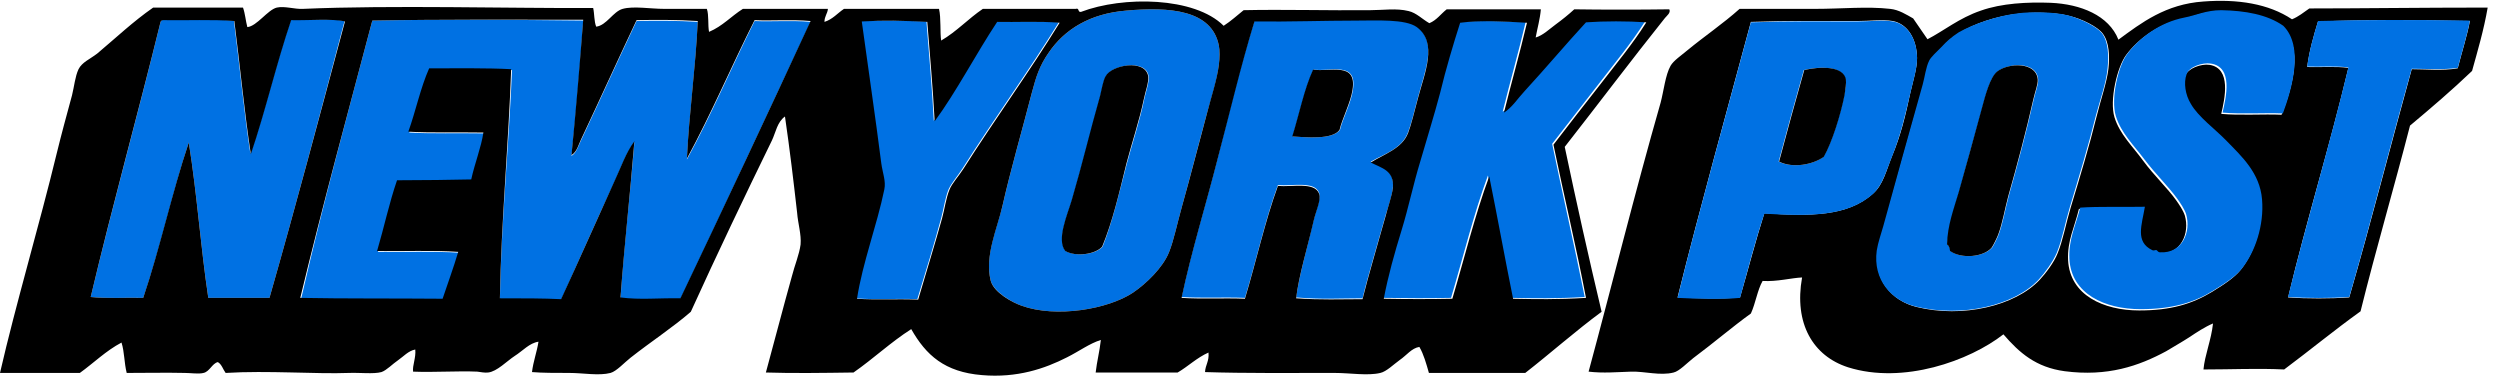 <svg width="166" height="25" viewBox="0 0 166 25" fill="none" xmlns="http://www.w3.org/2000/svg">
<path fill-rule="evenodd" clip-rule="evenodd" d="M152.188 1.281C152.62 1.108 152.966 0.82 153.34 0.561C156.567 0.561 160.745 0.503 165.182 0.503C164.923 2.001 164.52 3.355 164.145 4.71C162.82 5.977 161.437 7.159 160.025 8.34C158.959 12.489 157.777 16.494 156.74 20.672C155.011 21.911 153.369 23.265 151.669 24.533C149.883 24.446 148.212 24.533 146.31 24.533C146.396 23.582 146.829 22.573 146.944 21.478C146.396 21.709 145.878 22.055 145.359 22.4C144.869 22.717 144.351 23.006 143.832 23.322C142.017 24.302 139.942 25.022 137.09 24.648C135.188 24.389 134.094 23.438 133.027 22.199C130.78 23.956 126.372 25.541 122.713 24.389C120.379 23.639 119.111 21.478 119.658 18.424C118.938 18.453 118.016 18.712 117.037 18.655C116.691 19.26 116.575 20.124 116.259 20.816C115.02 21.709 113.781 22.775 112.426 23.783C112.023 24.1 111.504 24.648 111.13 24.734C110.237 24.965 109.199 24.648 108.306 24.677C107.355 24.706 106.462 24.792 105.483 24.677C107.01 19.029 108.566 12.748 110.266 6.813C110.467 6.064 110.582 4.969 110.928 4.364C111.13 4.018 111.649 3.672 112.023 3.355C113.176 2.405 114.415 1.569 115.509 0.589C117.094 0.589 118.794 0.589 120.523 0.589C122.223 0.589 124.009 0.416 125.507 0.589C126.084 0.647 126.573 0.964 127.034 1.223C127.351 1.684 127.668 2.145 127.985 2.606C129.051 2.059 130.089 1.194 131.529 0.705C132.912 0.215 134.612 0.128 136.168 0.186C138.156 0.272 140.029 1.022 140.663 2.635C142.19 1.511 143.803 0.272 146.31 0.1C148.586 -0.073 150.632 0.244 152.188 1.281ZM151.525 1.799C150.459 1.05 148.99 0.791 147.405 0.762C146.425 0.733 145.734 1.079 144.956 1.252C143.342 1.569 141.988 2.577 141.181 3.643C140.576 4.45 140.058 6.669 140.403 7.792C140.749 8.916 141.614 9.723 142.305 10.674C143.025 11.653 143.919 12.489 144.495 13.296C144.697 13.584 144.956 13.958 145.071 14.304C145.417 15.485 144.812 16.926 143.342 16.84C143.198 16.84 143.169 16.724 143.112 16.696C143.025 16.667 142.939 16.753 142.824 16.696C141.7 16.148 142.161 15.024 142.334 13.814C141.009 13.843 139.28 13.786 138.041 13.872C137.753 15.082 137.263 15.975 137.321 17.272C137.436 19.606 139.683 20.614 142.046 20.614C144.149 20.614 145.561 20.182 146.886 19.375C147.635 18.914 148.356 18.453 148.788 17.906C149.652 16.811 150.286 15.053 150.113 13.325C149.94 11.567 148.759 10.472 147.78 9.464C146.973 8.628 145.907 7.821 145.388 6.986C145.013 6.381 144.898 5.574 145.1 5.026C145.273 4.537 146.166 4.22 146.713 4.306C148.183 4.537 147.722 6.554 147.491 7.562C148.759 7.677 150.315 7.562 151.496 7.62C152.188 5.891 152.995 3.096 151.525 1.799ZM130.117 2.174C129.599 2.52 129.339 2.721 128.936 3.182C128.619 3.499 128.273 3.816 128.158 4.047C127.928 4.508 127.87 5.113 127.726 5.632C126.804 8.801 125.911 12.028 125.104 15.053C124.96 15.572 124.758 16.148 124.672 16.667C124.413 18.597 125.623 19.98 127.265 20.384C130.29 21.133 133.805 20.326 135.448 18.568C135.822 18.165 136.399 17.416 136.629 16.811C136.975 15.975 137.176 14.852 137.493 13.786C138.098 11.797 138.732 9.694 139.222 7.706C139.481 6.64 139.885 5.516 140 4.565C140.087 3.73 140.058 2.808 139.626 2.232C139.28 1.771 138.243 1.252 137.378 1.05C136.399 0.791 134.756 0.82 134.094 0.906C132.566 1.05 131.039 1.598 130.117 2.174ZM153.917 1.425C153.628 2.376 153.34 3.355 153.196 4.45C154.089 4.479 155.098 4.393 155.933 4.508C154.695 9.694 153.167 14.592 151.928 19.75C153.167 19.836 154.752 19.836 155.991 19.75C157.461 14.679 158.728 9.694 160.14 4.594C161.062 4.594 162.215 4.71 163.194 4.537C163.454 3.499 163.828 2.347 164.001 1.396C160.14 1.31 157.144 1.31 153.917 1.425ZM124.384 12.835C125.046 12.258 125.248 11.308 125.623 10.386C126.228 8.945 126.516 7.706 126.862 6.093C127.034 5.343 127.294 4.537 127.294 3.845C127.265 2.606 126.689 1.598 125.68 1.396C125.018 1.281 124.124 1.396 123.346 1.396C120.926 1.396 118.679 1.367 116.259 1.454C114.616 7.562 112.916 13.641 111.389 19.75C112.484 19.807 114.415 19.865 115.538 19.75C116.086 17.877 116.575 15.975 117.152 14.16C120.148 14.362 122.684 14.391 124.384 12.835Z" fill="black"/>
<path fill-rule="evenodd" clip-rule="evenodd" d="M74.769 0.705C77.65 0.445 80.474 0.647 80.935 3.038C80.993 3.327 80.993 3.845 80.935 4.277C80.82 5.286 80.445 6.467 80.157 7.476C79.61 9.464 79.062 11.625 78.486 13.699C78.169 14.823 77.939 15.975 77.621 16.753C77.218 17.762 76.123 18.828 75.23 19.433C73.588 20.528 70.13 21.133 67.825 20.297C67.249 20.096 65.981 19.404 65.78 18.626C65.376 17.012 66.183 15.197 66.558 13.699C67.105 11.279 67.883 8.599 68.517 6.15C68.805 5.027 69.035 4.364 69.612 3.528C70.678 1.944 72.378 0.906 74.769 0.705ZM74.827 10.847C75.172 9.55 75.691 7.994 75.979 6.582C76.066 6.121 76.325 5.459 76.267 5.055C76.094 3.903 73.847 4.306 73.444 5.055C73.271 5.343 73.184 5.949 73.069 6.381C72.435 8.715 71.888 10.876 71.196 13.267C70.908 14.246 70.159 15.889 70.764 16.667C71.456 17.07 72.752 16.897 73.213 16.379C73.876 14.707 74.308 12.835 74.827 10.847Z" fill="#0071E3"/>
<path fill-rule="evenodd" clip-rule="evenodd" d="M67.94 0.733C68.026 0.733 68.026 0.791 68.142 0.791C68.142 0.877 68.142 0.964 68.142 1.021C68.055 1.021 68.055 1.079 67.94 1.079C67.854 1.021 67.854 0.82 67.94 0.733Z" fill="#0071E3"/>
<path fill-rule="evenodd" clip-rule="evenodd" d="M151.583 7.533C150.402 7.476 148.846 7.591 147.578 7.476C147.809 6.467 148.299 4.45 146.8 4.22C146.224 4.133 145.331 4.45 145.187 4.94C144.985 5.487 145.101 6.294 145.475 6.899C145.965 7.764 147.06 8.542 147.867 9.377C148.846 10.386 150.056 11.48 150.2 13.238C150.344 14.967 149.739 16.724 148.875 17.819C148.443 18.367 147.722 18.828 146.973 19.289C145.677 20.095 144.236 20.528 142.133 20.528C139.77 20.528 137.523 19.519 137.408 17.185C137.35 15.889 137.811 14.996 138.128 13.786C139.367 13.699 141.096 13.757 142.421 13.728C142.219 14.938 141.758 16.062 142.911 16.609C143.026 16.667 143.112 16.58 143.199 16.609C143.257 16.638 143.285 16.753 143.429 16.753C144.899 16.84 145.504 15.399 145.158 14.218C145.043 13.872 144.784 13.497 144.582 13.209C143.977 12.374 143.112 11.538 142.392 10.587C141.701 9.665 140.836 8.83 140.491 7.706C140.145 6.582 140.635 4.364 141.268 3.557C142.075 2.491 143.429 1.482 145.043 1.166C145.821 1.022 146.484 0.676 147.492 0.676C149.077 0.705 150.546 0.964 151.612 1.713C152.995 3.096 152.188 5.891 151.583 7.533Z" fill="#0071E3"/>
<path fill-rule="evenodd" clip-rule="evenodd" d="M134.036 0.878C134.699 0.791 136.341 0.762 137.321 1.022C138.185 1.252 139.223 1.771 139.568 2.203C140.001 2.779 140.029 3.701 139.943 4.537C139.857 5.488 139.453 6.611 139.165 7.677C138.675 9.665 138.041 11.74 137.436 13.757C137.119 14.823 136.918 15.947 136.572 16.782C136.313 17.387 135.765 18.136 135.391 18.54C133.777 20.297 130.262 21.104 127.208 20.355C125.566 19.951 124.355 18.568 124.615 16.638C124.701 16.091 124.903 15.543 125.047 15.024C125.883 11.999 126.776 8.772 127.669 5.603C127.813 5.084 127.871 4.479 128.101 4.018C128.216 3.788 128.562 3.471 128.879 3.154C129.311 2.693 129.542 2.491 130.06 2.145C131.04 1.598 132.567 1.05 134.036 0.878ZM132.279 16.436C132.365 16.321 132.625 15.802 132.711 15.572C132.999 14.794 133.143 13.901 133.374 13.036C133.979 10.904 134.555 8.743 135.045 6.582C135.16 6.064 135.362 5.603 135.333 5.257C135.218 4.076 133.403 4.162 132.653 4.738C132.135 5.142 131.847 6.352 131.616 7.216C131.069 9.204 130.579 10.933 130.089 12.748C129.772 13.93 129.369 14.967 129.311 16.235C129.426 16.321 129.484 16.494 129.513 16.667C130.233 17.214 131.731 17.07 132.279 16.436Z" fill="#0071E3"/>
<path fill-rule="evenodd" clip-rule="evenodd" d="M38.725 1.367C38.523 4.364 38.264 7.447 37.947 10.357C38.292 10.126 38.408 9.665 38.581 9.32C39.791 6.755 41.03 4.018 42.269 1.396C43.536 1.367 44.977 1.367 46.331 1.454C46.187 4.566 45.755 7.562 45.611 10.587C47.224 7.648 48.578 4.45 50.106 1.396C51.2 1.454 52.497 1.339 53.822 1.454C50.941 7.591 48.089 13.757 45.179 19.865C43.767 19.836 42.557 20.009 41.203 19.807C41.433 16.292 41.836 13.008 42.124 9.435C41.548 10.213 41.231 11.135 40.828 12.028C39.618 14.592 38.437 17.301 37.255 19.923C36.074 19.865 34.806 19.865 33.193 19.865C33.279 14.765 33.798 9.579 33.999 4.652C32.415 4.594 30.369 4.623 28.554 4.594C27.977 5.891 27.661 7.447 27.171 8.801C28.583 8.887 30.484 8.83 32.155 8.859C32.011 9.838 31.55 10.904 31.349 11.97C29.966 11.999 28.323 12.028 26.422 12.028C25.903 13.497 25.557 15.168 25.096 16.724C26.883 16.753 28.784 16.667 30.484 16.782C30.139 17.848 29.793 18.857 29.447 19.894C26.278 19.865 22.878 19.894 19.997 19.836C21.437 13.555 23.108 7.476 24.722 1.367C29.188 1.281 33.999 1.31 38.725 1.367Z" fill="#0071E3"/>
<path fill-rule="evenodd" clip-rule="evenodd" d="M10.805 1.31C12.361 1.338 14.061 1.252 15.53 1.367C15.905 4.306 16.193 7.331 16.625 10.213C17.605 7.331 18.325 4.191 19.305 1.31C20.486 1.367 22.013 1.194 22.878 1.396C21.235 7.648 19.651 13.641 17.893 19.778C16.539 19.778 15.185 19.778 13.831 19.778C13.312 16.321 13.081 12.863 12.534 9.464C11.439 12.777 10.661 16.465 9.509 19.778C8.356 19.75 7.088 19.836 6.022 19.721C7.492 13.555 9.163 7.591 10.661 1.454C10.69 1.396 10.748 1.338 10.805 1.31Z" fill="#0071E3"/>
<path fill-rule="evenodd" clip-rule="evenodd" d="M61.515 1.425C61.688 3.586 61.89 5.862 62.005 8.023C63.446 6.064 64.742 3.557 66.154 1.425C67.364 1.425 68.978 1.367 70.303 1.483C68.315 4.71 66.01 7.879 63.907 11.192C63.59 11.682 63.186 12.143 62.984 12.575C62.754 13.152 62.667 13.843 62.495 14.477C62.034 16.177 61.486 17.992 60.91 19.865C59.498 19.807 58.057 19.923 56.847 19.807C57.222 17.387 58.173 14.938 58.663 12.547C58.778 11.999 58.547 11.452 58.461 10.818C58.057 7.648 57.596 4.565 57.164 1.396C58.778 1.338 59.815 1.367 61.515 1.425Z" fill="#0071E3"/>
<path fill-rule="evenodd" clip-rule="evenodd" d="M164 1.367C163.828 2.318 163.453 3.499 163.194 4.508C162.214 4.652 161.062 4.565 160.14 4.565C158.699 9.665 157.46 14.65 155.991 19.721C154.752 19.807 153.167 19.807 151.928 19.721C153.196 14.563 154.694 9.636 155.933 4.479C155.126 4.364 154.089 4.45 153.196 4.421C153.34 3.327 153.628 2.376 153.916 1.396C157.143 1.31 160.14 1.31 164 1.367Z" fill="#0071E3"/>
<path fill-rule="evenodd" clip-rule="evenodd" d="M91.019 10.731C91.768 11.106 92.575 11.25 92.489 12.402C92.46 12.921 92.201 13.67 91.999 14.304C91.538 15.975 90.846 18.251 90.472 19.807C88.974 19.807 87.792 19.894 86.064 19.75C86.265 18.28 86.841 16.292 87.245 14.534C87.389 13.958 87.706 13.209 87.591 12.806C87.302 11.999 85.804 12.374 84.853 12.287C83.989 14.65 83.413 17.329 82.664 19.778C81.252 19.721 79.754 19.807 78.457 19.721C79.12 16.609 80.07 13.555 80.848 10.501C81.626 7.447 82.347 4.364 83.297 1.367C85.603 1.425 87.907 1.31 90.097 1.31C91.336 1.31 93.295 1.194 94.073 1.742C95.485 2.779 94.592 4.767 94.16 6.438C93.929 7.331 93.699 8.253 93.497 8.772C93.094 9.867 91.941 10.213 91.019 10.731ZM88.974 8.628C89.146 7.879 89.723 6.813 89.838 5.948C90.126 4.047 88.368 4.767 87.216 4.623C86.611 5.977 86.294 7.591 85.833 9.06C86.726 9.118 88.455 9.291 88.974 8.628Z" fill="#0071E3"/>
<path fill-rule="evenodd" clip-rule="evenodd" d="M101.305 1.454C100.815 3.528 100.268 5.43 99.778 7.418C100.354 7.072 100.7 6.496 101.161 5.977C102.515 4.537 103.869 2.894 105.224 1.425C106.462 1.339 108.018 1.339 109.228 1.425C108.306 2.894 107.212 4.191 106.174 5.545C105.137 6.871 104.1 8.225 103.063 9.55C103.783 13.036 104.532 16.263 105.224 19.721C103.293 19.836 101.881 19.807 100.383 19.779C99.864 17.07 99.346 14.362 98.798 11.653C97.847 14.218 97.156 17.07 96.349 19.779C94.88 19.807 93.497 19.807 91.797 19.779C92.085 18.252 92.517 16.753 92.978 15.226C93.439 13.728 93.785 12.201 94.217 10.674C94.678 9.147 95.168 7.62 95.543 6.093C95.946 4.537 96.436 2.923 96.868 1.454C98.28 1.339 99.864 1.425 101.305 1.454Z" fill="#0071E3"/>
<path fill-rule="evenodd" clip-rule="evenodd" d="M117.151 14.189C116.546 16.004 116.056 17.906 115.538 19.779C114.385 19.894 112.484 19.836 111.389 19.779C112.916 13.642 114.616 7.591 116.258 1.483C118.678 1.396 120.897 1.425 123.346 1.425C124.153 1.425 125.046 1.31 125.68 1.425C126.688 1.598 127.293 2.635 127.293 3.874C127.293 4.566 127.034 5.372 126.861 6.121C126.487 7.735 126.199 8.974 125.622 10.415C125.248 11.336 125.017 12.258 124.383 12.864C122.683 14.391 120.148 14.362 117.151 14.189ZM121.07 10.415C121.617 9.492 122.194 7.62 122.453 6.294C122.539 5.92 122.597 5.516 122.539 5.286C122.366 4.335 120.724 4.421 119.773 4.652C119.197 6.669 118.65 8.686 118.102 10.731C119.053 11.192 120.378 10.933 121.07 10.415Z" fill="#0071E3"/>
<path fill-rule="evenodd" clip-rule="evenodd" d="M129.484 16.667C129.455 16.494 129.426 16.321 129.282 16.235C129.311 14.967 129.714 13.93 130.06 12.748C130.579 10.933 131.04 9.204 131.587 7.216C131.818 6.352 132.135 5.113 132.624 4.738C133.374 4.162 135.189 4.104 135.304 5.257C135.333 5.603 135.131 6.064 135.016 6.582C134.526 8.743 133.95 10.904 133.345 13.036C133.114 13.901 132.97 14.794 132.682 15.572C132.596 15.802 132.336 16.321 132.25 16.436C131.731 17.07 130.233 17.214 129.484 16.667Z" fill="black"/>
<path fill-rule="evenodd" clip-rule="evenodd" d="M73.184 16.379C72.723 16.897 71.426 17.07 70.735 16.667C70.13 15.918 70.879 14.246 71.167 13.267C71.859 10.904 72.377 8.714 73.04 6.381C73.155 5.92 73.242 5.343 73.414 5.055C73.818 4.306 76.036 3.903 76.238 5.055C76.296 5.459 76.036 6.121 75.95 6.582C75.662 7.965 75.143 9.521 74.797 10.847C74.308 12.835 73.875 14.707 73.184 16.379Z" fill="black"/>
<path fill-rule="evenodd" clip-rule="evenodd" d="M118.131 10.731C118.678 8.686 119.226 6.669 119.802 4.652C120.753 4.421 122.424 4.335 122.568 5.286C122.597 5.516 122.539 5.92 122.482 6.294C122.222 7.62 121.646 9.464 121.099 10.414C120.378 10.933 119.053 11.192 118.131 10.731Z" fill="black"/>
<path fill-rule="evenodd" clip-rule="evenodd" d="M85.804 9.06C86.265 7.591 86.582 5.949 87.187 4.623C88.34 4.796 90.097 4.076 89.809 5.949C89.694 6.784 89.117 7.879 88.945 8.628C88.455 9.291 86.726 9.118 85.804 9.06Z" fill="black"/>
<path fill-rule="evenodd" clip-rule="evenodd" d="M81.251 1.713C81.741 1.396 82.145 1.022 82.577 0.676C85.228 0.618 88.253 0.705 90.99 0.676C91.826 0.676 92.719 0.532 93.526 0.733C94.044 0.849 94.448 1.281 94.909 1.54C95.398 1.338 95.658 0.935 96.061 0.618C98.136 0.618 100.239 0.618 102.313 0.618C102.256 1.281 102.083 1.857 101.968 2.491C102.457 2.347 102.861 1.944 103.293 1.627C103.725 1.31 104.157 0.964 104.532 0.618C106.347 0.647 108.854 0.647 110.842 0.618C110.957 0.849 110.669 1.05 110.554 1.194C108.364 3.932 106.088 6.957 103.898 9.752C104.676 13.44 105.483 17.07 106.347 20.701C104.59 21.997 102.976 23.438 101.276 24.763C99.144 24.763 97.012 24.763 94.88 24.763C94.707 24.158 94.534 23.524 94.246 23.034C93.727 23.121 93.41 23.582 92.949 23.899C92.546 24.187 92.056 24.677 91.653 24.763C90.817 24.965 89.636 24.763 88.627 24.763C85.717 24.763 82.663 24.792 80.013 24.706C80.041 24.216 80.301 23.985 80.243 23.409C79.465 23.755 78.889 24.331 78.197 24.734C76.382 24.734 74.567 24.734 72.752 24.734C72.838 23.985 73.011 23.351 73.097 22.573C72.348 22.804 71.657 23.323 70.85 23.726C69.381 24.475 67.537 25.109 65.203 24.907C62.725 24.706 61.486 23.582 60.506 21.853C59.152 22.717 58 23.812 56.674 24.734C54.629 24.763 52.612 24.792 50.854 24.734C51.43 22.631 51.978 20.499 52.583 18.338C52.756 17.646 53.073 16.897 53.159 16.235C53.217 15.572 52.986 14.852 52.929 14.131C52.698 12.086 52.439 9.896 52.122 7.735C51.603 8.109 51.517 8.772 51.258 9.32C49.471 12.979 47.598 16.897 45.87 20.701C44.717 21.709 43.219 22.689 41.865 23.755C41.461 24.072 40.943 24.648 40.539 24.763C39.761 24.965 38.724 24.763 37.802 24.763C36.88 24.763 36.016 24.763 35.324 24.706C35.411 23.985 35.641 23.409 35.756 22.689C35.151 22.775 34.719 23.294 34.172 23.639C33.682 23.956 32.99 24.677 32.414 24.734C32.184 24.763 31.924 24.706 31.694 24.677C30.397 24.619 28.841 24.734 27.43 24.677C27.372 24.273 27.631 23.755 27.574 23.207C27.113 23.294 26.796 23.668 26.421 23.927C26.075 24.158 25.672 24.59 25.326 24.706C24.808 24.849 23.886 24.734 23.165 24.763C21.004 24.849 17.777 24.59 14.982 24.763C14.81 24.533 14.723 24.187 14.464 24.043C14.089 24.129 13.916 24.677 13.513 24.763C13.196 24.849 12.649 24.763 12.274 24.763C11.064 24.734 9.652 24.763 8.413 24.763C8.24 24.072 8.269 23.38 8.068 22.746C7.03 23.294 6.224 24.1 5.302 24.763C3.544 24.763 1.758 24.763 0 24.763C1.066 20.124 2.593 15.024 3.774 10.155C4.091 8.859 4.408 7.706 4.783 6.323C4.927 5.747 4.985 5.084 5.215 4.594C5.446 4.133 5.964 3.932 6.454 3.557C7.722 2.491 8.845 1.425 10.171 0.503C12.159 0.503 14.147 0.503 16.135 0.503C16.279 0.906 16.308 1.367 16.423 1.799C17.057 1.742 17.777 0.647 18.382 0.503C18.901 0.388 19.564 0.618 20.111 0.589C26.018 0.33 33.912 0.561 39.387 0.532C39.473 0.906 39.444 1.425 39.588 1.771C40.28 1.684 40.712 0.762 41.346 0.589C42.066 0.388 43.19 0.589 44.112 0.589C45.063 0.589 46.014 0.589 46.936 0.589C47.08 1.022 46.993 1.655 47.08 2.116C47.973 1.742 48.549 1.079 49.327 0.589C51.2 0.589 53.073 0.589 54.974 0.589C54.946 0.906 54.744 1.079 54.744 1.454C55.291 1.281 55.608 0.877 56.04 0.589C58.144 0.589 60.247 0.589 62.35 0.589C62.494 1.194 62.408 2.174 62.494 2.693C63.532 2.088 64.281 1.252 65.26 0.589C67.306 0.589 69.294 0.589 71.426 0.589C71.686 0.503 71.542 0.82 71.772 0.791C74.567 -0.275 79.321 -0.217 81.251 1.713ZM69.611 3.528C69.035 4.364 68.804 5.055 68.516 6.15C67.882 8.599 67.104 11.279 66.557 13.699C66.211 15.197 65.376 16.984 65.779 18.626C65.981 19.433 67.249 20.095 67.825 20.297C70.13 21.133 73.587 20.528 75.23 19.433C76.123 18.828 77.218 17.762 77.621 16.753C77.938 15.975 78.168 14.823 78.485 13.699C79.062 11.653 79.609 9.492 80.156 7.476C80.416 6.467 80.819 5.257 80.934 4.277C80.992 3.845 80.992 3.327 80.934 3.038C80.474 0.647 77.65 0.445 74.769 0.705C72.377 0.906 70.677 1.944 69.611 3.528ZM24.721 1.367C23.108 7.476 21.436 13.555 19.938 19.779C22.82 19.836 26.248 19.807 29.389 19.836C29.735 18.799 30.109 17.79 30.426 16.724C28.726 16.609 26.796 16.696 25.038 16.667C25.499 15.111 25.845 13.469 26.363 11.97C28.265 11.97 29.907 11.941 31.29 11.913C31.521 10.847 31.953 9.781 32.097 8.801C30.455 8.772 28.553 8.83 27.113 8.743C27.602 7.389 27.919 5.833 28.496 4.537C30.311 4.537 32.356 4.508 33.941 4.594C33.768 9.55 33.279 14.736 33.192 19.807C34.806 19.807 36.073 19.807 37.255 19.865C38.465 17.243 39.646 14.563 40.827 11.97C41.231 11.106 41.548 10.155 42.124 9.377C41.836 12.95 41.461 16.235 41.202 19.75C42.527 19.923 43.737 19.779 45.178 19.807C48.088 13.699 50.969 7.562 53.822 1.396C52.496 1.281 51.2 1.396 50.105 1.338C48.578 4.364 47.224 7.562 45.61 10.53C45.754 7.504 46.187 4.508 46.331 1.396C44.976 1.31 43.536 1.31 42.268 1.338C41.029 3.96 39.79 6.698 38.58 9.262C38.407 9.608 38.321 10.069 37.946 10.299C38.234 7.389 38.494 4.306 38.724 1.31C33.999 1.31 29.187 1.281 24.721 1.367ZM10.661 1.454C9.162 7.562 7.491 13.526 6.022 19.721C7.088 19.836 8.356 19.75 9.508 19.779C10.632 16.465 11.41 12.806 12.534 9.464C13.081 12.864 13.311 16.321 13.83 19.779C15.184 19.779 16.538 19.779 17.893 19.779C19.65 13.641 21.235 7.648 22.906 1.425C22.042 1.223 20.486 1.367 19.333 1.338C18.354 4.22 17.633 7.36 16.654 10.242C16.221 7.36 15.933 4.335 15.559 1.396C14.089 1.281 12.389 1.367 10.834 1.338C10.747 1.338 10.69 1.396 10.661 1.454ZM57.222 1.425C57.654 4.594 58.115 7.677 58.518 10.847C58.605 11.48 58.835 12.028 58.72 12.575C58.23 14.967 57.279 17.416 56.905 19.836C58.115 19.923 59.556 19.836 60.967 19.894C61.515 18.021 62.091 16.177 62.552 14.506C62.725 13.872 62.811 13.18 63.042 12.604C63.215 12.172 63.647 11.711 63.964 11.221C66.067 7.908 68.372 4.738 70.36 1.511C69.006 1.396 67.421 1.483 66.211 1.454C64.799 3.586 63.503 6.093 62.062 8.052C61.947 5.891 61.745 3.615 61.572 1.454C59.815 1.367 58.778 1.338 57.222 1.425ZM93.497 8.83C93.698 8.311 93.929 7.36 94.159 6.496C94.592 4.854 95.485 2.837 94.073 1.799C93.324 1.252 91.365 1.367 90.097 1.367C87.907 1.367 85.631 1.454 83.297 1.425C82.375 4.421 81.655 7.504 80.848 10.559C80.07 13.613 79.119 16.667 78.457 19.779C79.753 19.865 81.251 19.779 82.663 19.836C83.412 17.358 83.989 14.707 84.853 12.345C85.775 12.431 87.302 12.057 87.59 12.864C87.734 13.267 87.388 13.987 87.244 14.592C86.841 16.35 86.236 18.309 86.063 19.807C87.763 19.923 88.944 19.865 90.471 19.865C90.846 18.338 91.537 16.033 91.999 14.362C92.171 13.699 92.431 12.979 92.488 12.46C92.575 11.308 91.739 11.164 91.019 10.789C91.941 10.213 93.093 9.867 93.497 8.83ZM96.954 1.511C96.493 2.952 96.003 4.594 95.629 6.15C95.225 7.677 94.736 9.233 94.303 10.731C93.843 12.23 93.526 13.786 93.065 15.284C92.604 16.782 92.171 18.309 91.883 19.836C93.554 19.865 94.966 19.865 96.436 19.836C97.242 17.128 97.934 14.275 98.885 11.711C99.432 14.419 99.922 17.128 100.469 19.836C101.968 19.865 103.379 19.894 105.31 19.779C104.647 16.321 103.869 13.094 103.149 9.608C104.186 8.253 105.223 6.928 106.261 5.603C107.298 4.249 108.393 2.952 109.315 1.483C108.076 1.396 106.52 1.396 105.31 1.483C103.956 2.952 102.602 4.565 101.247 6.035C100.786 6.525 100.412 7.13 99.864 7.476C100.354 5.487 100.902 3.586 101.391 1.511C99.864 1.425 98.28 1.338 96.954 1.511Z" fill="black"/>
</svg>
